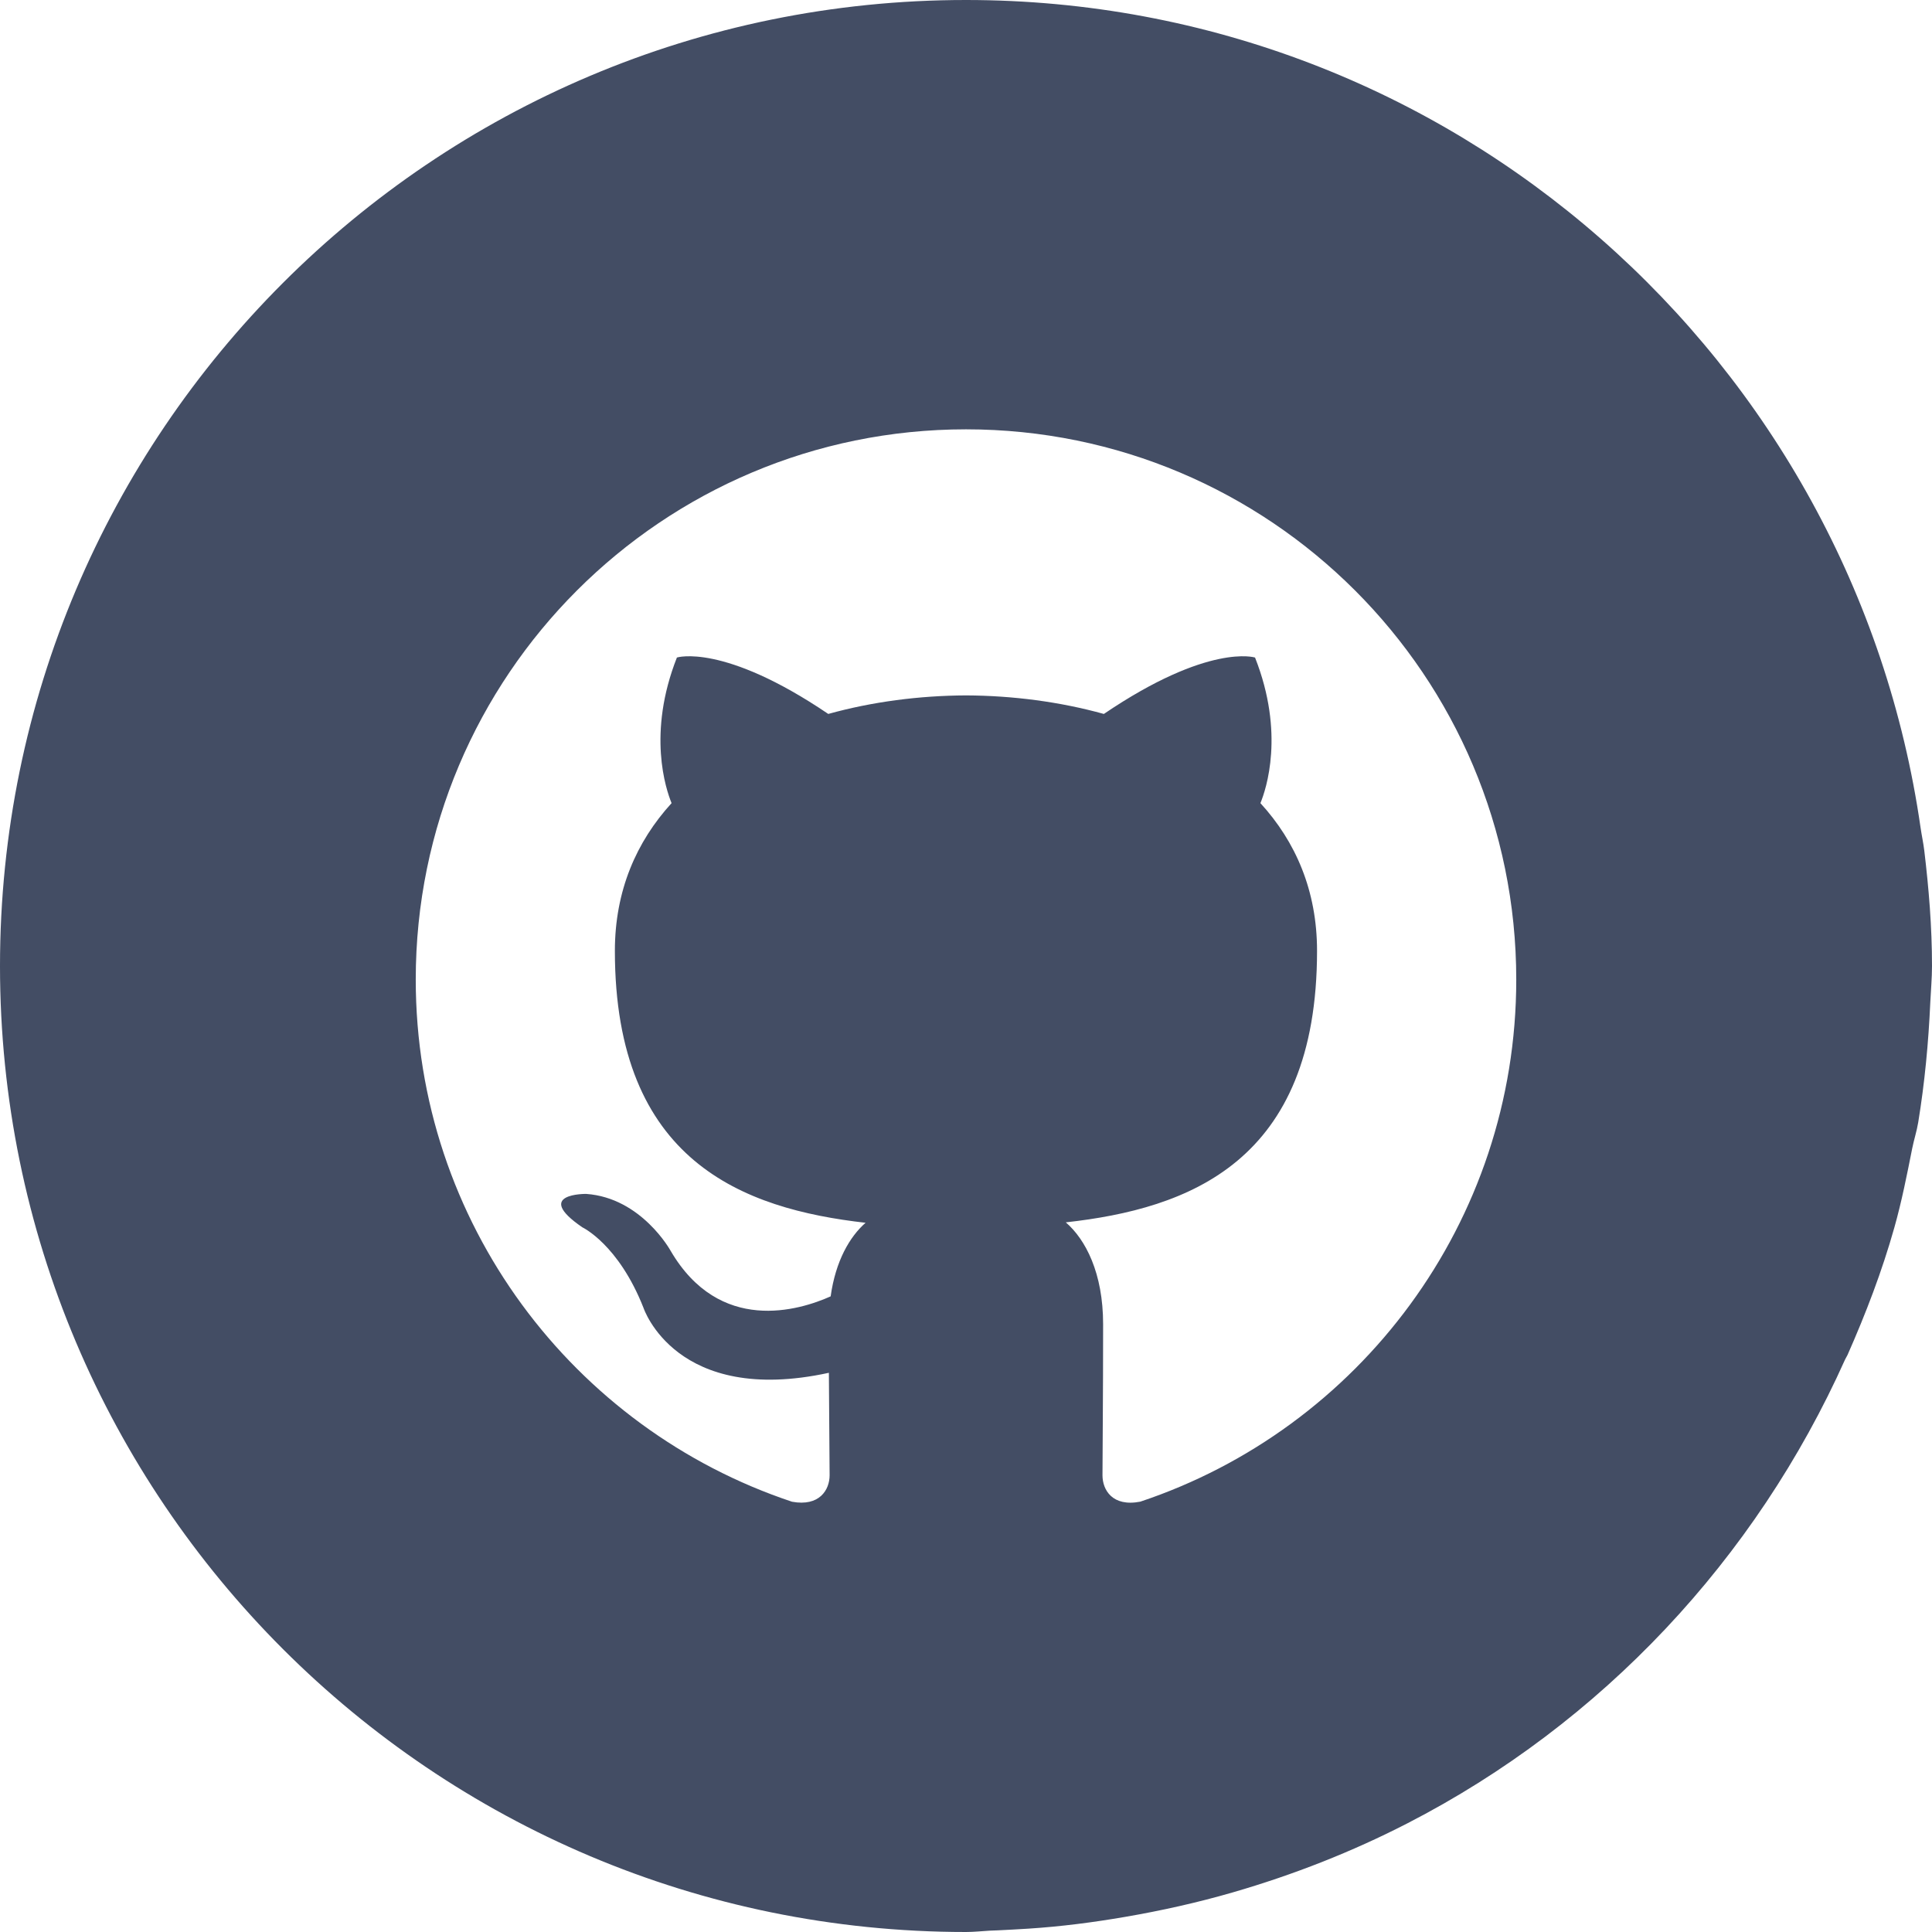 <?xml version="1.0" encoding="UTF-8" standalone="no"?>
<svg
   xmlns:dc="http://purl.org/dc/elements/1.1/"
   xmlns:cc="http://creativecommons.org/ns#"
   xmlns:rdf="http://www.w3.org/1999/02/22-rdf-syntax-ns#"
   xmlns:svg="http://www.w3.org/2000/svg"
   xmlns="http://www.w3.org/2000/svg"
   xmlns:sodipodi="http://sodipodi.sourceforge.net/DTD/sodipodi-0.dtd"
   xmlns:inkscape="http://www.inkscape.org/namespaces/inkscape"
   inkscape:version="1.0 (4035a4fb49, 2020-05-01)"
   sodipodi:docname="github-icon.svg"
   width="180"
   version="1.1"
   id="svg2"
   height="180">
  <sodipodi:namedview
     inkscape:current-layer="layer11"
     inkscape:window-maximized="1"
     inkscape:window-y="0"
     inkscape:window-x="0"
     inkscape:cy="67.237229"
     inkscape:cx="48.980066"
     inkscape:zoom="2.695"
     inkscape:snap-bbox-midpoints="true"
     inkscape:snap-bbox-edge-midpoints="true"
     inkscape:bbox-nodes="true"
     inkscape:bbox-paths="true"
     inkscape:snap-bbox="true"
     inkscape:snap-page="true"
     showgrid="false"
     id="namedview17"
     inkscape:window-height="703"
     inkscape:window-width="1366"
     inkscape:pageshadow="2"
     inkscape:pageopacity="0"
     guidetolerance="10"
     gridtolerance="10"
     objecttolerance="10"
     borderopacity="1"
     bordercolor="#666666"
     pagecolor="#ffffff"
     inkscape:document-rotation="0" />
  <defs
     id="defs4">
    <clipPath
       id="clipPath18"
       clipPathUnits="userSpaceOnUse">
      <path
         id="path20"
         d="M 0,551.986 H 530.973 V 0 H 0 Z" />
    </clipPath>
    <clipPath
       id="clipPath18-7"
       clipPathUnits="userSpaceOnUse">
      <path
         id="path20-4"
         d="M 0,551.986 H 530.973 V 0 H 0 Z" />
    </clipPath>
  </defs>
  <g
     transform="translate(-10,-10)"
     id="layer11">
    <path
       transform="translate(10,10)"
       d="M 90,0 C 40.294,0 0,40.294 0,90 c 0,49.706 40.294,90 90,90 0.75,0 1.48,-0.084 2.219,-0.125 0.26,-0.014 0.521,-0.018 0.781,-0.031 0.938,-0.046 1.876,-0.096 2.812,-0.156 3.05,-0.196 6.044,-0.586 9,-1.094 3.409,-0.585 6.764,-1.335 10.031,-2.281 5.673,-1.643 11.118,-3.782 16.281,-6.438 18.089,-9.304 32.442,-24.61 40.781,-43.219 0.063,-0.141 0.156,-0.265 0.219,-0.406 1.701,-3.849 3.218,-7.795 4.375,-11.906 0.676,-2.401 1.166,-4.872 1.656,-7.344 0.163,-0.821 0.426,-1.606 0.562,-2.438 0.599,-3.66 0.956,-7.397 1.125,-11.188 C 179.894,92.25 180,91.137 180,90 c 0,-3.65 -0.296,-7.214 -0.719,-10.75 -0.086,-0.718 -0.241,-1.413 -0.344,-2.125 C 172.669,33.545 135.315,0 90,0 Z m 0,40 c 28.313,0 51.266,22.951 51.266,51.266 0,22.643 -14.67,41.854 -35.029,48.641 -2.599,0.503 -3.521,-1.096 -3.521,-2.461 0,-1.689 0.059,-7.209 0.059,-14.068 0,-4.783 -1.638,-7.903 -3.477,-9.494 11.416,-1.269 23.408,-5.604 23.408,-25.295 0,-5.596 -1.988,-10.172 -5.275,-13.762 0.532,-1.291 2.289,-6.505 -0.502,-13.566 0,0 -4.299,-1.377 -14.084,5.256 C 98.747,65.38 94.357,64.809 90,64.789 c -4.357,0.02 -8.743,0.591 -12.832,1.727 -9.796,-6.633 -14.102,-5.256 -14.102,-5.256 -2.785,7.062 -1.028,12.275 -0.496,13.566 -3.279,3.59 -5.283,8.165 -5.283,13.762 0,19.644 11.971,24.04 23.357,25.336 -1.466,1.28 -2.793,3.543 -3.254,6.855 -2.925,1.31 -10.348,3.575 -14.92,-4.262 0,0 -2.709,-4.922 -7.857,-5.283 0,0 -5.003,-0.067 -0.352,3.115 0,0 3.361,1.577 5.693,7.502 0,0 3.009,9.15 17.271,6.049 0.022,4.284 0.068,8.323 0.068,9.545 0,1.354 -0.94,2.941 -3.502,2.467 C 53.423,133.133 38.734,113.915 38.734,91.266 38.734,62.951 61.69,40 90,40 Z"
       inkscape:label="path6770"
       style="fill:#434d64;fill-opacity:1;stroke:none"
       id="path6770" />
  </g>
</svg>
